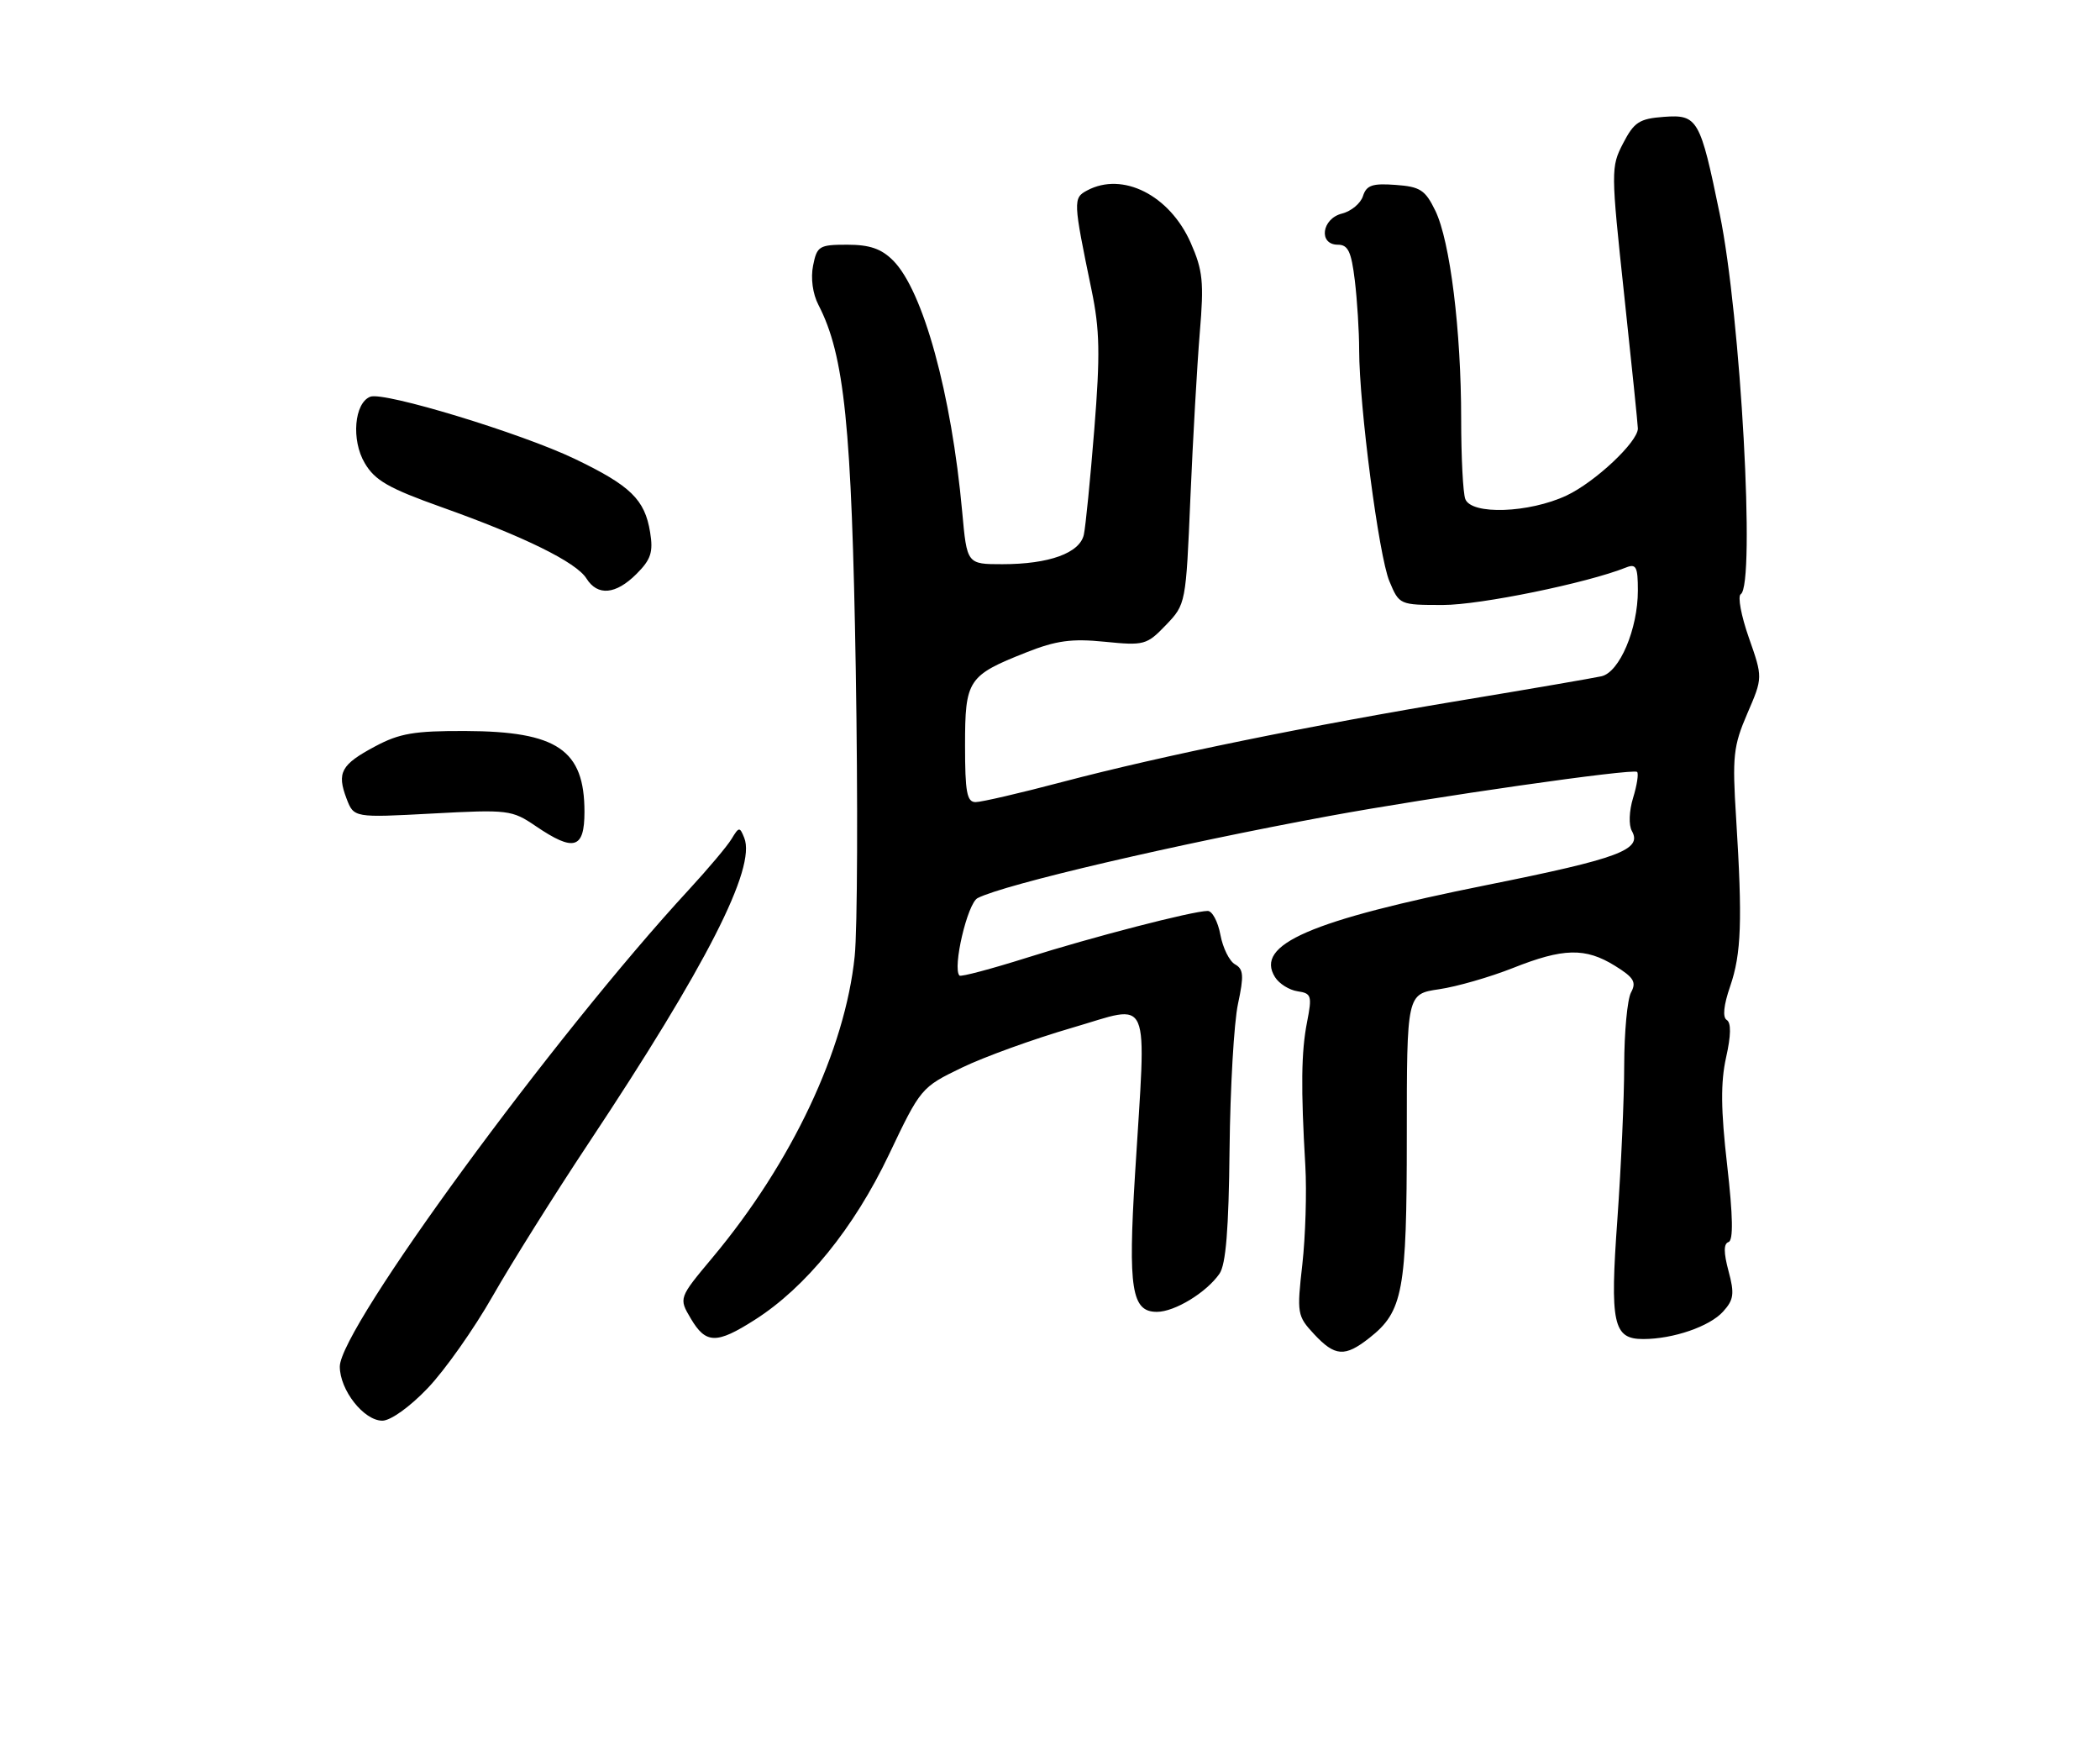 <?xml version="1.0" encoding="UTF-8" standalone="no"?>
<!DOCTYPE svg PUBLIC "-//W3C//DTD SVG 1.1//EN" "http://www.w3.org/Graphics/SVG/1.1/DTD/svg11.dtd" >
<svg xmlns="http://www.w3.org/2000/svg" xmlns:xlink="http://www.w3.org/1999/xlink" version="1.1" viewBox="0 0 309 256">
 <g >
 <path fill="currentColor"
d=" M 62.93 204.22 C 65.45 201.59 69.75 195.49 72.50 190.66 C 75.25 185.84 81.59 175.73 86.59 168.20 C 103.94 142.08 111.29 127.67 109.51 123.26 C 108.85 121.61 108.73 121.62 107.65 123.41 C 107.02 124.46 104.18 127.83 101.34 130.91 C 81.50 152.40 50.00 195.43 50.00 201.04 C 50.00 204.50 53.54 209.00 56.26 209.00 C 57.47 209.00 60.30 206.98 62.93 204.22 Z  M 201.49 196.83 C 206.45 192.93 207.00 189.96 207.00 167.15 C 207.00 146.23 207.00 146.23 211.75 145.53 C 214.36 145.15 219.24 143.74 222.58 142.42 C 230.02 139.46 233.27 139.38 237.63 142.08 C 240.41 143.80 240.82 144.48 239.99 146.01 C 239.45 147.03 239.00 151.84 238.99 156.68 C 238.99 161.53 238.53 171.71 237.99 179.31 C 236.87 194.74 237.36 197.00 241.79 196.99 C 246.19 196.99 251.57 195.14 253.54 192.95 C 255.12 191.21 255.24 190.33 254.34 186.99 C 253.61 184.26 253.61 182.96 254.34 182.72 C 255.06 182.48 255.00 178.96 254.14 171.42 C 253.20 163.25 253.17 159.22 253.98 155.57 C 254.71 152.33 254.74 150.46 254.08 150.05 C 253.44 149.66 253.62 147.88 254.58 145.10 C 256.23 140.31 256.40 135.44 255.46 120.39 C 254.88 111.26 255.04 109.77 257.10 104.98 C 259.39 99.68 259.39 99.68 257.33 93.81 C 256.20 90.59 255.66 87.71 256.14 87.41 C 258.32 86.07 256.14 46.49 253.05 31.50 C 250.17 17.48 249.80 16.83 244.84 17.19 C 241.21 17.46 240.45 17.96 238.83 21.08 C 237.02 24.57 237.03 25.12 238.99 43.41 C 240.10 53.72 241.00 62.55 241.00 63.04 C 241.00 65.01 234.71 70.92 230.50 72.90 C 224.99 75.48 216.51 75.78 215.61 73.42 C 215.27 72.55 215.00 67.25 215.00 61.64 C 215.00 48.61 213.37 35.47 211.20 31.00 C 209.71 27.94 208.98 27.46 205.33 27.20 C 201.93 26.95 201.06 27.25 200.55 28.85 C 200.21 29.92 198.82 31.08 197.46 31.42 C 194.47 32.17 193.97 36.00 196.86 36.00 C 198.36 36.00 198.84 37.02 199.35 41.25 C 199.70 44.14 199.99 48.75 199.99 51.51 C 200.01 59.79 202.88 81.79 204.44 85.51 C 205.89 88.98 205.93 89.00 212.32 89.00 C 217.80 89.00 233.52 85.78 239.25 83.49 C 240.75 82.89 241.00 83.38 241.00 86.87 C 241.00 92.54 238.30 98.90 235.64 99.49 C 234.46 99.75 225.30 101.33 215.28 102.99 C 192.71 106.73 170.99 111.17 156.30 115.04 C 150.14 116.67 144.40 118.00 143.55 118.00 C 142.27 118.00 142.00 116.53 142.00 109.65 C 142.00 100.01 142.41 99.38 151.00 95.98 C 155.42 94.23 157.69 93.92 162.56 94.41 C 168.36 94.99 168.73 94.89 171.56 91.95 C 174.49 88.89 174.50 88.81 175.16 73.19 C 175.53 64.56 176.15 53.65 176.54 48.94 C 177.17 41.48 176.99 39.77 175.20 35.71 C 172.10 28.71 165.19 25.22 159.96 28.02 C 157.88 29.13 157.90 29.55 160.61 42.64 C 161.83 48.51 161.90 52.13 161.02 63.14 C 160.43 70.49 159.74 77.47 159.48 78.65 C 158.89 81.36 154.37 83.00 147.49 83.00 C 142.28 83.00 142.28 83.00 141.58 75.29 C 140.00 57.92 135.83 42.73 131.40 38.31 C 129.68 36.59 127.96 36.00 124.67 36.00 C 120.54 36.00 120.21 36.20 119.64 39.07 C 119.27 40.91 119.58 43.23 120.43 44.86 C 124.26 52.27 125.32 62.66 125.92 98.50 C 126.24 117.75 126.17 136.73 125.76 140.69 C 124.35 154.42 116.52 171.03 104.87 184.97 C 99.86 190.96 99.86 190.96 101.65 193.98 C 103.86 197.72 105.42 197.76 111.05 194.17 C 118.56 189.40 125.65 180.67 130.80 169.86 C 135.45 160.08 135.56 159.95 141.50 157.08 C 144.80 155.48 152.11 152.84 157.75 151.20 C 169.60 147.76 168.68 145.62 167.01 172.77 C 165.97 189.61 166.51 193.00 170.23 192.99 C 172.85 192.99 177.51 190.15 179.43 187.39 C 180.38 186.04 180.80 180.84 180.92 169.09 C 181.02 160.06 181.57 150.43 182.16 147.69 C 183.05 143.53 182.98 142.57 181.73 141.87 C 180.90 141.41 179.93 139.45 179.57 137.51 C 179.21 135.58 178.37 134.00 177.70 134.01 C 175.50 134.02 160.63 137.87 151.04 140.91 C 145.83 142.55 141.40 143.73 141.18 143.52 C 140.12 142.45 142.35 132.88 143.85 132.12 C 147.76 130.10 173.09 124.19 195.50 120.06 C 210.64 117.27 240.35 113.01 240.89 113.56 C 241.13 113.80 240.87 115.52 240.30 117.37 C 239.71 119.29 239.63 121.38 240.12 122.25 C 241.67 125.01 238.24 126.29 218.87 130.18 C 192.72 135.43 184.60 138.95 187.61 143.75 C 188.21 144.71 189.70 145.65 190.93 145.83 C 192.97 146.13 193.08 146.49 192.33 150.33 C 191.46 154.74 191.40 160.05 192.07 171.50 C 192.29 175.35 192.09 181.88 191.63 186.00 C 190.81 193.22 190.88 193.60 193.34 196.25 C 196.43 199.57 197.88 199.67 201.49 196.83 Z  M 86.00 119.43 C 86.00 110.31 82.00 107.59 68.50 107.54 C 60.98 107.51 58.79 107.88 55.20 109.80 C 50.18 112.48 49.54 113.65 50.99 117.48 C 52.07 120.30 52.07 120.30 63.63 119.68 C 74.79 119.08 75.33 119.15 78.83 121.53 C 84.45 125.35 86.00 124.89 86.00 119.43 Z  M 93.66 84.43 C 95.78 82.31 96.14 81.23 95.66 78.30 C 94.88 73.48 92.79 71.45 84.54 67.49 C 76.66 63.72 56.51 57.59 54.49 58.36 C 52.13 59.27 51.66 64.74 53.67 68.13 C 55.17 70.68 57.18 71.83 64.95 74.60 C 77.12 78.93 84.80 82.71 86.29 85.10 C 87.93 87.72 90.61 87.48 93.66 84.43 Z "/>
</g>
</svg>